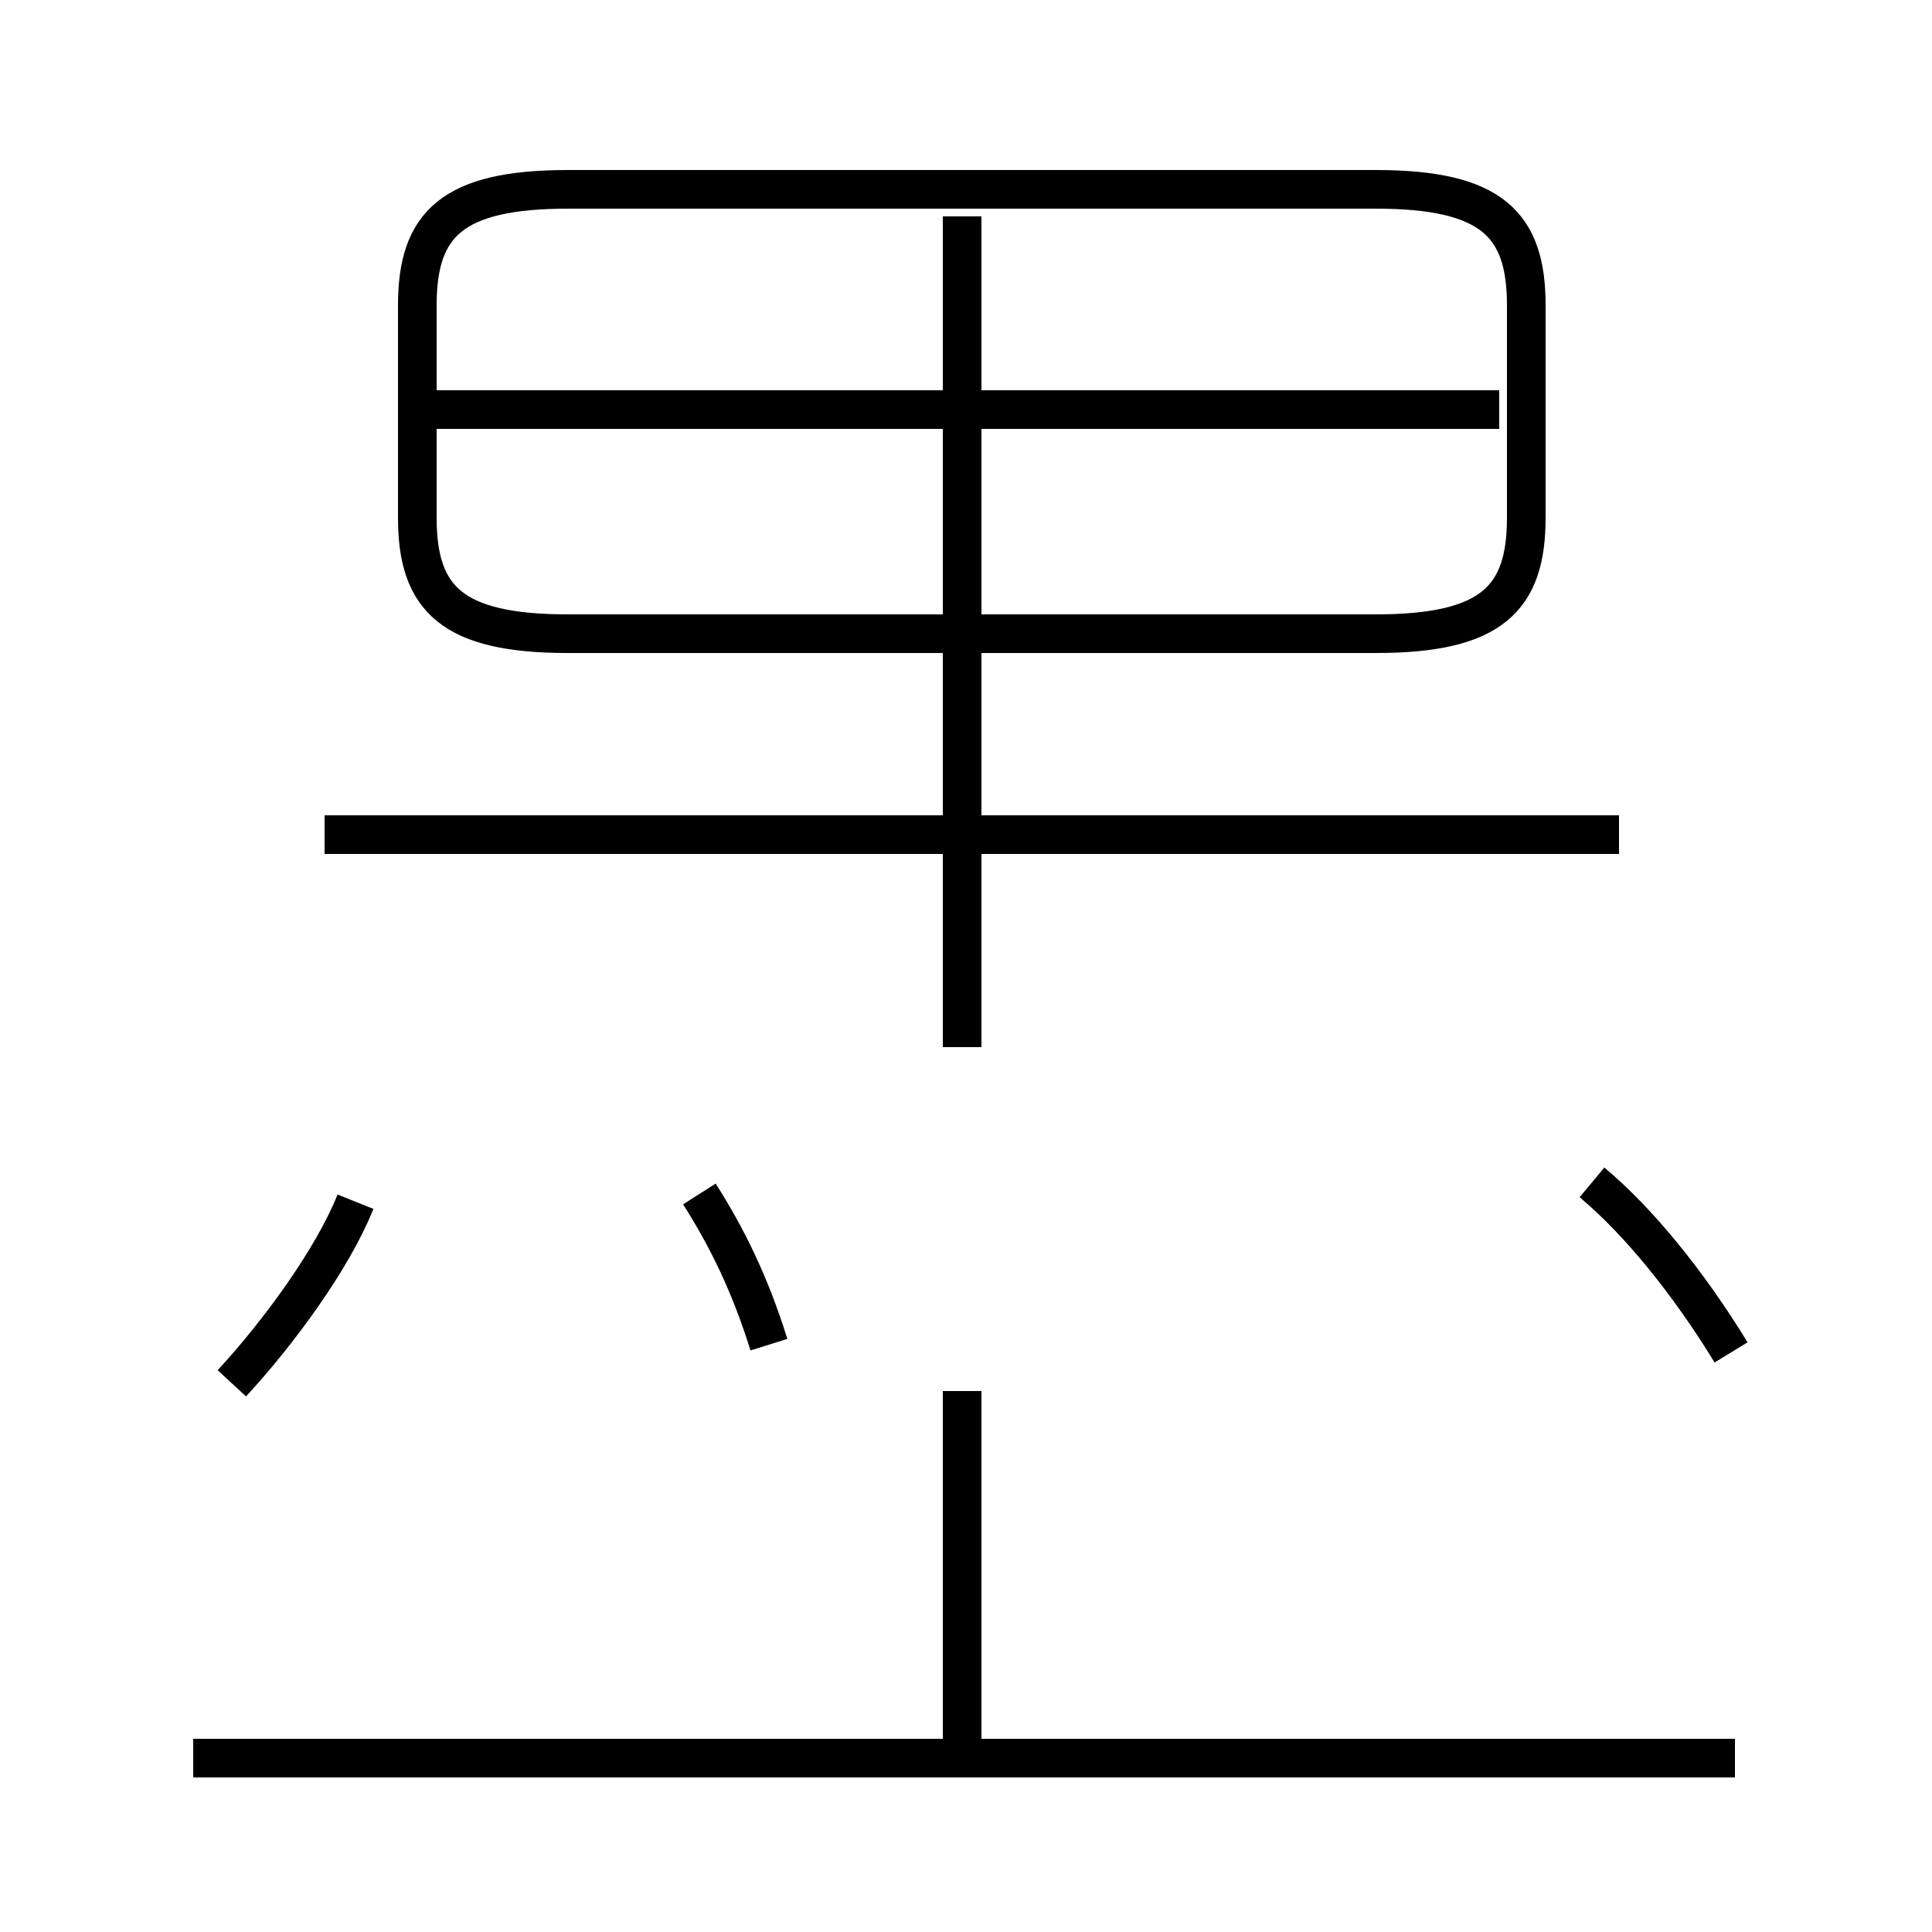 <?xml version='1.0' encoding='utf8'?>
<svg viewBox="0.0 -44.0 50.0 50.0" version="1.1" xmlns="http://www.w3.org/2000/svg">
<rect x="0.0" y="-44.0" width="50.0" height="50.0" fill="#808080" stroke="none"/>
<rect x="-1000" y="-1000" width="2000" height="2000" stroke="white" fill="white"/>
<g style="fill:none; stroke:#000000;  stroke-width:1">
<path d="M 14.7 27.6 L 35.6 27.6 C 38.6 27.6 39.5 28.5 39.5 30.6 L 39.5 36.1 C 39.5 38.2 38.6 39.1 35.6 39.1 L 14.7 39.1 C 11.7 39.1 10.8 38.2 10.8 36.1 L 10.8 30.6 C 10.8 28.5 11.7 27.6 14.7 27.6 Z M 38.8 33.4 L 11.2 33.4 M 38.8 22.4 L 11.2 22.4 M 41.9 22.4 L 8.4 22.4 M 24.9 16.9 L 24.9 38.4 M 6.0 8.2 C 7.2 9.5 8.6 11.4 9.2 12.9 M 19.9 9.2 C 19.4 10.8 18.8 12.0 18.1 13.1 M 44.8 9.0 C 43.7 10.8 42.4 12.4 41.2 13.4 M 24.9 -1.5 L 24.9 8.0 M 44.9 -1.5 L 5.0 -1.5" transform="scale(1, -1)" />
</g>
</svg>